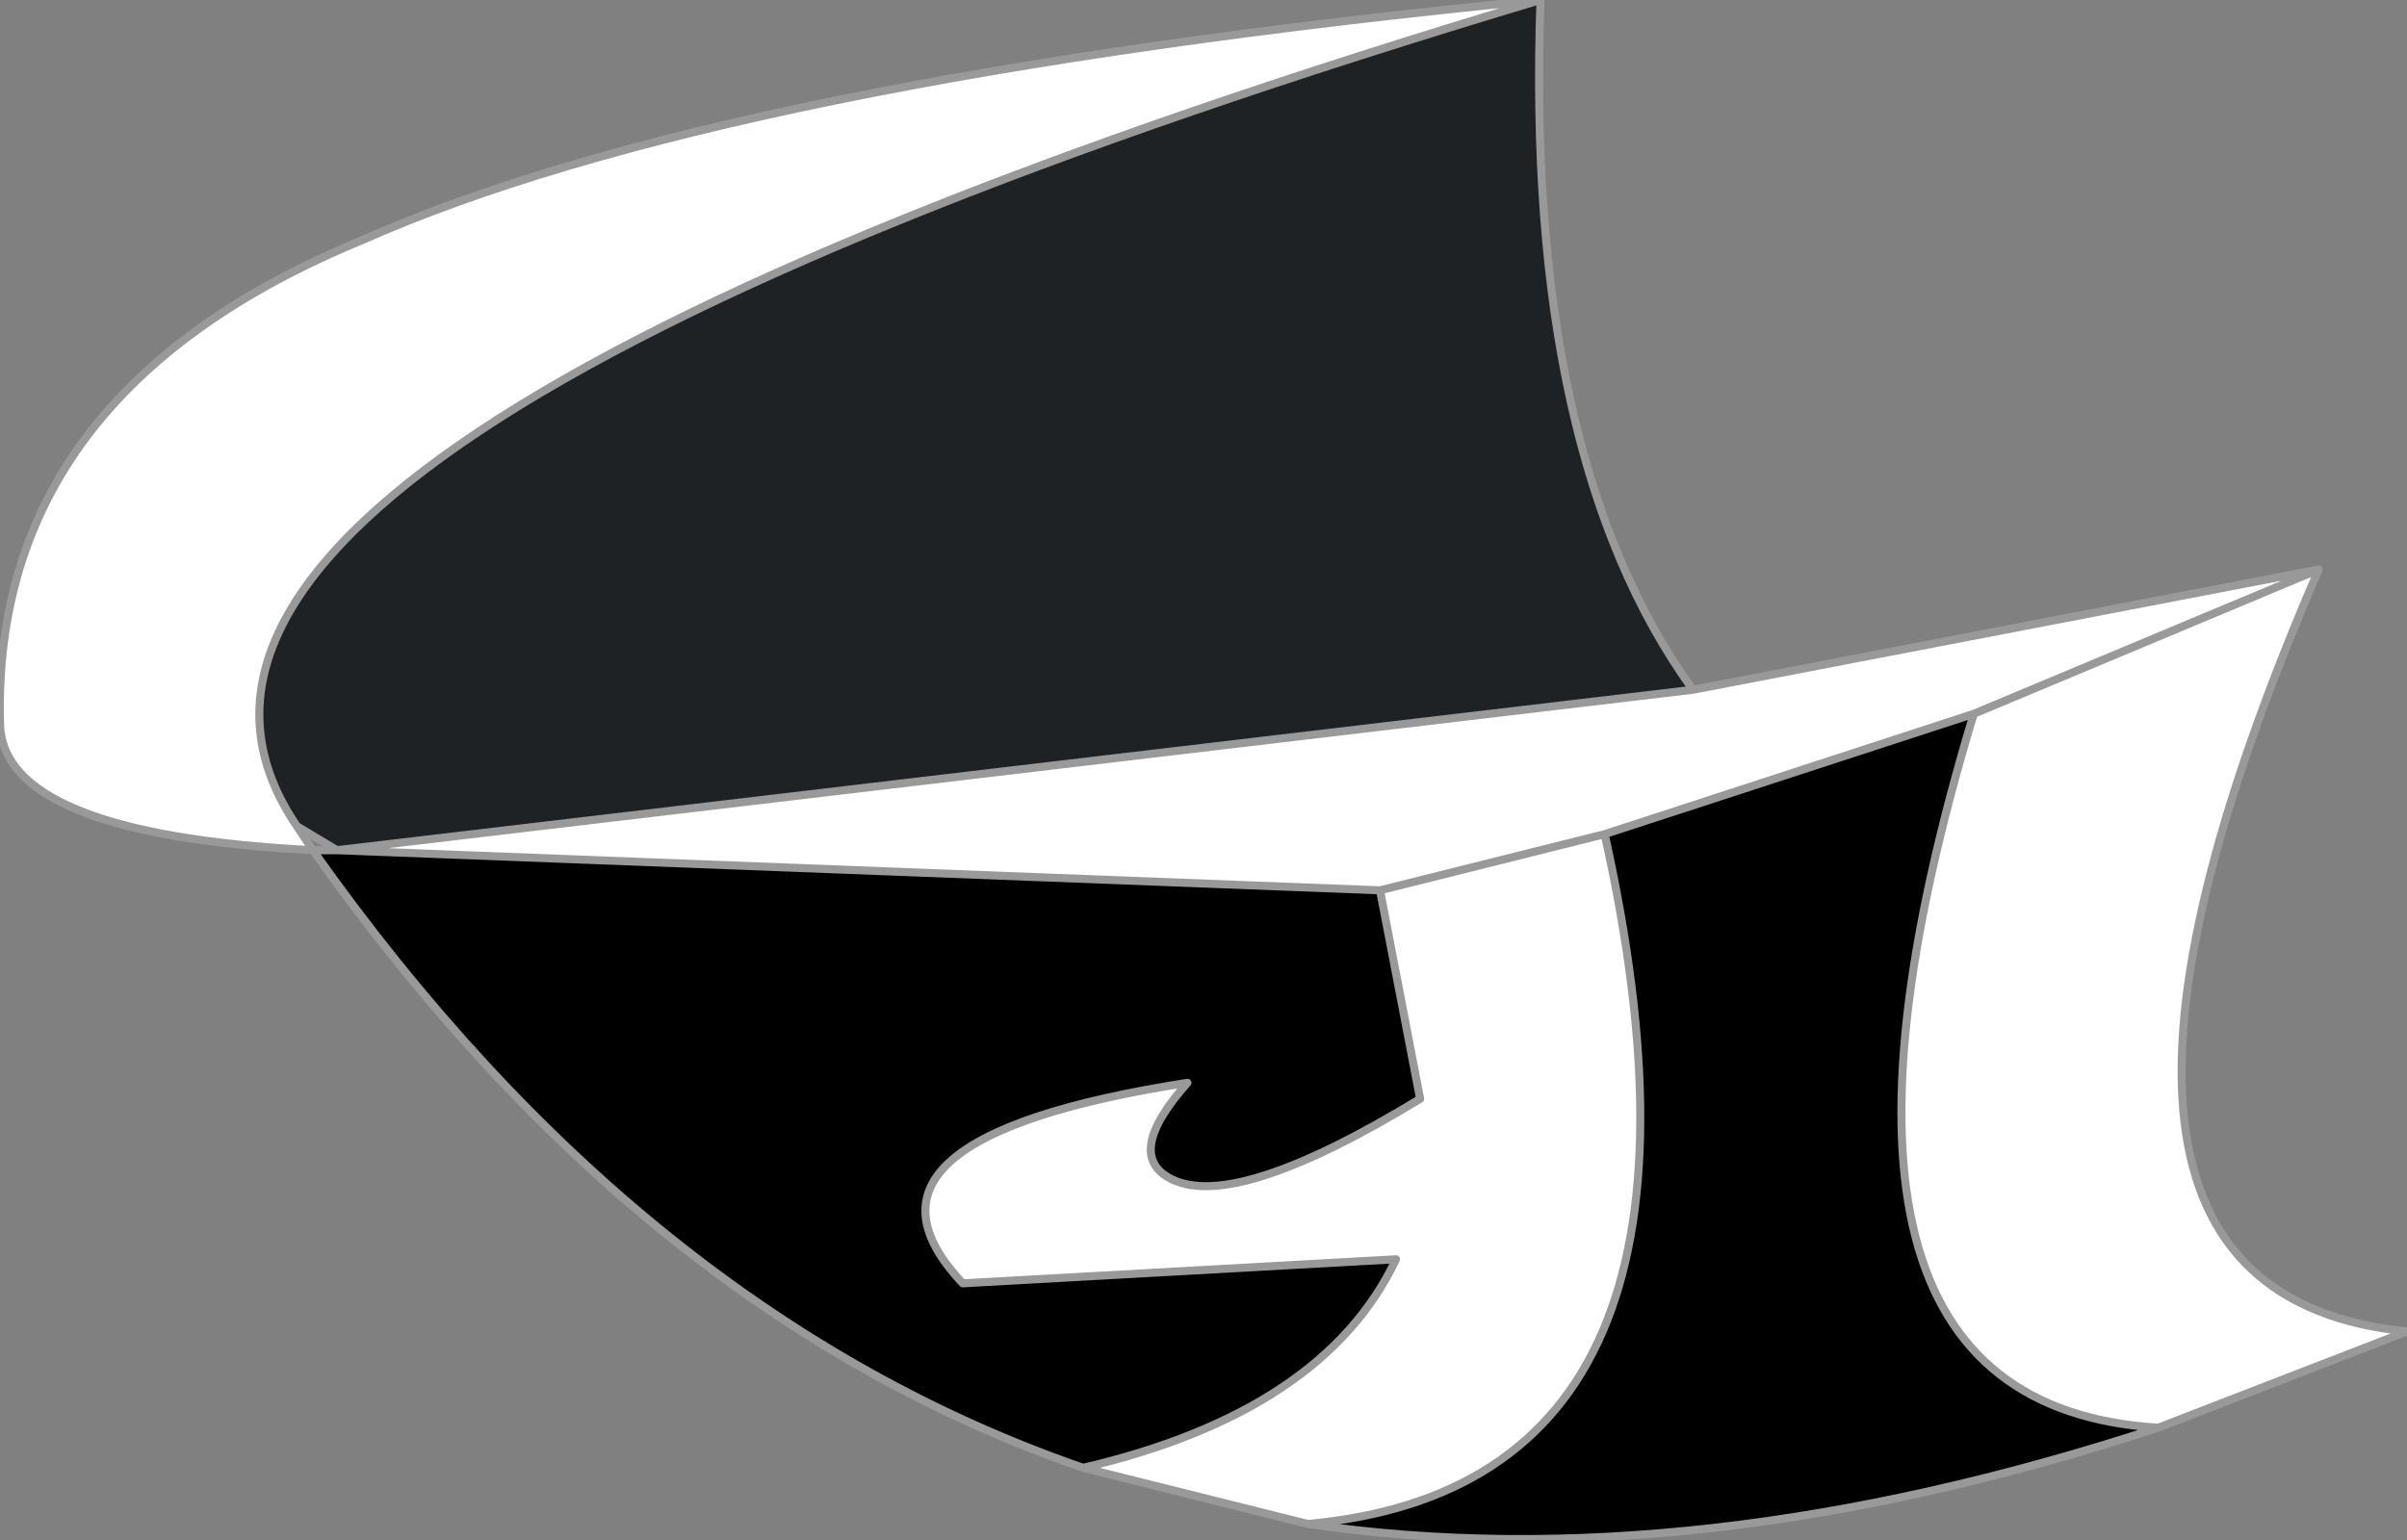 <?xml version="1.0" encoding="UTF-8" standalone="no"?>
<svg xmlns:xlink="http://www.w3.org/1999/xlink" height="9.6px" width="15.0px" xmlns="http://www.w3.org/2000/svg">
  <rect width="100%" height="100%" fill="#808080" stroke="none"/>
  <g transform="matrix(1.0, 0.0, 0.0, 1.0, 9.15, 4.0)">
    <path d="M-7.2 1.3 Q-9.15 1.2 -9.15 0.5 -9.2 -1.55 -6.9 -2.5 -4.65 -3.5 0.45 -4.0 -8.9 -1.2 -7.3 1.15 L-7.2 1.3 M1.4 0.3 L5.3 -0.45 Q3.35 4.05 5.85 4.3 L4.3 4.9 Q1.85 4.75 3.15 0.45 L0.85 1.2 Q1.75 5.25 -1.0 5.5 L-2.4 5.15 Q-0.9 4.8 -0.45 3.85 L-3.15 4.0 Q-4.0 3.1 -1.75 2.75 -2.15 3.2 -1.85 3.35 -1.45 3.55 -0.3 2.85 L-0.55 1.55 -7.05 1.3 1.4 0.3 M3.15 0.45 L5.3 -0.45 3.15 0.45 M-0.55 1.55 L0.85 1.2 -0.55 1.55" fill="#ffffff" fill-rule="evenodd" stroke="none"/>
    <path d="M0.45 -4.0 Q0.35 -1.15 1.4 0.3 L-7.05 1.3 -7.3 1.15 Q-8.9 -1.2 0.45 -4.0" fill="#1e2225" fill-rule="evenodd" stroke="none"/>
    <path d="M4.3 4.9 Q1.4 5.85 -1.0 5.5 1.75 5.25 0.85 1.2 L3.15 0.45 Q1.85 4.75 4.3 4.9 M-2.4 5.15 Q-5.15 4.2 -7.2 1.3 L-7.05 1.3 -0.55 1.55 -0.3 2.85 Q-1.45 3.55 -1.85 3.35 -2.15 3.2 -1.75 2.75 -4.0 3.1 -3.15 4.0 L-0.45 3.85 Q-0.9 4.8 -2.4 5.15" fill="#000000" fill-rule="evenodd" stroke="none"/>
    <path d="M-7.2 1.3 Q-9.15 1.2 -9.15 0.5 -9.2 -1.55 -6.9 -2.5 -4.65 -3.5 0.45 -4.0 0.35 -1.15 1.4 0.3 L5.3 -0.45 Q3.35 4.05 5.85 4.3 L4.3 4.9 Q1.4 5.85 -1.0 5.5 L-2.4 5.15 Q-5.15 4.2 -7.2 1.3 L-7.3 1.15 Q-8.9 -1.2 0.45 -4.0 M4.3 4.9 Q1.85 4.75 3.15 0.45 L0.85 1.2 Q1.75 5.25 -1.0 5.5 M-2.4 5.15 Q-0.9 4.8 -0.45 3.85 L-3.15 4.0 Q-4.0 3.1 -1.75 2.75 -2.15 3.2 -1.85 3.35 -1.45 3.55 -0.3 2.85 L-0.55 1.55 -7.05 1.3 -7.2 1.3 M-7.3 1.15 L-7.05 1.3 1.4 0.3 M0.85 1.2 L-0.55 1.55 M5.3 -0.45 L3.15 0.45" fill="none" stroke="#999999" stroke-linecap="round" stroke-linejoin="round" stroke-width="0.05"/>
  </g>
</svg>
